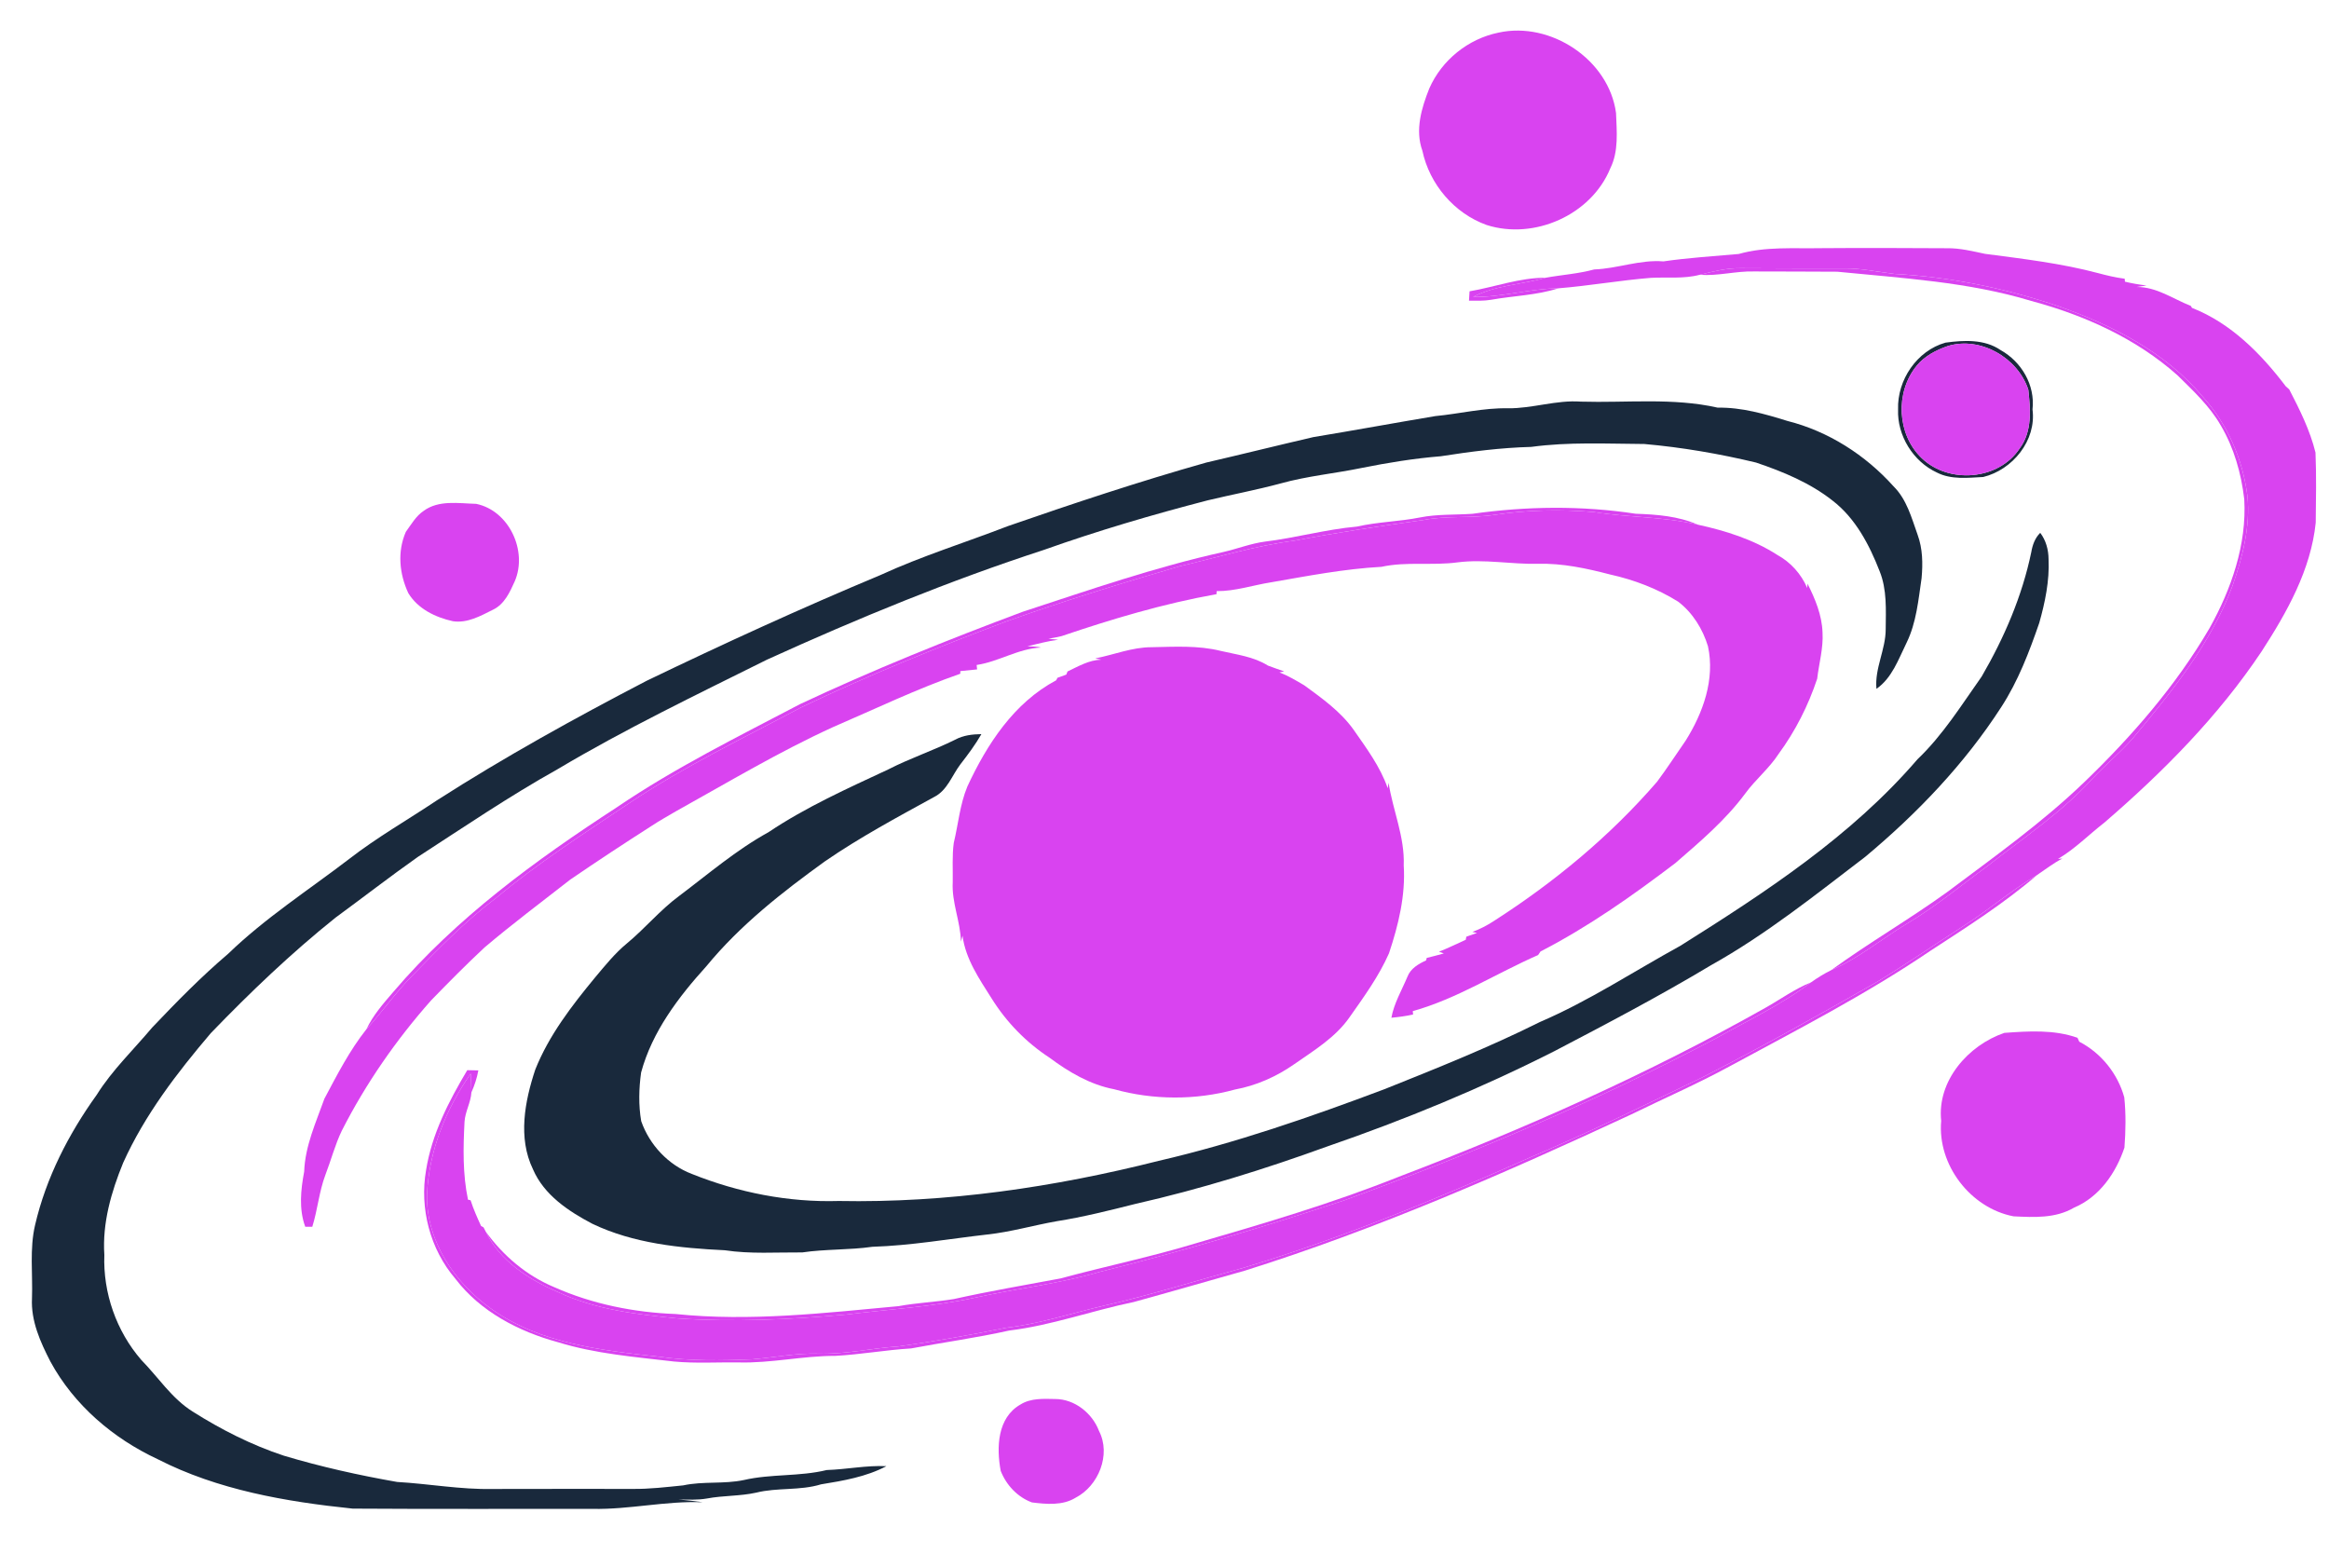 <svg width="933" height="628" viewBox="0 0 933 628" fill="none" xmlns="http://www.w3.org/2000/svg">
<path d="M680.894 110.081C686.254 108.734 691.68 107.361 697.254 107.441C711.08 107.534 724.907 107.534 738.734 107.521C745.534 107.441 752.187 108.921 758.907 109.721C781.214 110.921 803.307 115.454 824.454 122.601C846.067 130.201 867.467 141.067 882.414 158.894C892.36 169.908 898.507 184.094 900.334 198.774C901.507 211.001 898.387 223.134 894.374 234.588C885.814 257.721 869.987 277.081 854.374 295.801C849.4 301.454 843.56 306.254 838.4 311.734C826.054 325.361 810.627 335.574 796.254 346.867C785.48 354.747 775.174 363.348 763.654 370.161C753.587 376.241 744.48 383.934 733.6 388.601C748.654 377.654 764.84 368.307 779.947 357.401C798.694 343.334 817.867 329.721 834.814 313.454C853.987 295.001 871.654 274.694 885.12 251.668C893.867 235.988 900.094 218.121 899.054 199.974C897.84 189.694 894.974 179.441 889.68 170.481C885.254 162.708 878.614 156.561 872.307 150.334C855.734 135.574 835 126.241 813.72 120.548C788.494 112.894 762.067 111.441 736.014 108.841C724.894 108.761 713.774 108.774 702.667 108.734C695.36 108.548 688.214 110.627 680.894 110.081Z" fill="#d943f0"/>
<path d="M588.707 116.694C598.88 114.948 608.747 111.214 619.2 111.254C609.56 114.054 599.16 114.214 590.107 118.934C601.6 119.134 612.774 115.614 624.267 115.494C615.534 118.308 606.294 118.468 597.32 120.081C594.4 120.574 591.427 120.468 588.48 120.441C588.534 119.494 588.654 117.628 588.707 116.694Z" fill="#d943f0"/>
<path d="M779.36 137.255C786.72 136.241 794.96 135.801 801.413 140.215C809.827 144.908 815.333 154.255 814.227 164.015C815.853 176.428 806.253 188.215 794.48 191.068C788.307 191.388 781.627 192.215 775.92 189.281C766.413 184.895 759.96 174.468 760.373 164.001C759.973 152.268 767.893 140.468 779.36 137.255ZM780.333 138.601C775.627 140.228 770.987 142.615 767.8 146.535C759.16 157.095 759.893 174.028 769.827 183.495C780.693 193.988 800.68 192.388 809.093 179.601C814.147 172.855 813.413 163.975 812.533 156.095C808.36 143.348 793.387 134.641 780.333 138.601Z" fill="#19293C"/>
<path d="M604.053 163.547C613.907 163.667 623.44 160.147 633.333 160.88C651.6 161.427 670.147 159.227 688.12 163.294C697.72 163.134 706.947 165.8 716.027 168.614C732.427 172.734 747.28 182.254 758.547 194.8C763.84 200.027 765.774 207.427 768.2 214.227C770.24 219.787 770.32 225.787 769.787 231.614C768.494 240.36 767.72 249.4 763.774 257.467C760.52 264.054 758 271.547 751.707 275.934C750.934 267.72 755.427 260.2 755.414 252.04C755.48 244.267 755.96 236.214 753 228.854C748.854 218.214 743.307 207.574 734.067 200.48C725.054 193.387 714.24 188.92 703.454 185.28C688.747 181.76 673.787 179.187 658.733 177.854C643.627 177.76 628.413 176.974 613.413 179.014C601.267 179.334 589.2 180.88 577.2 182.76C566.547 183.627 556 185.334 545.52 187.44C534.733 189.667 523.707 190.68 513.067 193.64C503.387 196.254 493.52 198.094 483.787 200.427C461.68 206.16 439.747 212.6 418.227 220.254C380.347 232.587 343.467 247.774 307.227 264.254C278.92 278.347 250.36 292.04 223.187 308.227C204 318.947 185.813 331.307 167.387 343.254C156.227 351.134 145.427 359.507 134.4 367.587C116.68 381.774 100.227 397.48 84.48 413.814C70.907 429.747 58 446.587 49.347 465.76C44.574 477.427 40.947 489.947 41.8 502.68C41.24 517.88 46.614 533.214 56.574 544.72C63.373 551.64 68.76 560.134 77.107 565.387C88.587 572.654 100.8 578.854 113.707 583.107C128.587 587.56 143.773 590.947 159.08 593.627C171.84 594.36 184.507 596.707 197.333 596.44C216 596.454 234.68 596.347 253.347 596.414C260.147 596.507 266.933 595.68 273.693 595C281.707 593.267 289.987 594.56 298 592.854C308.92 590.334 320.28 591.52 331.187 588.854C339.173 588.6 347.08 586.92 355.093 587.307C346.96 591.587 337.84 593.134 328.893 594.587C320.413 597.187 311.427 595.787 302.88 597.92C296.4 599.347 289.707 599.027 283.2 600.254C279.44 600.92 275.613 600.694 271.827 600.654C275.067 600.947 278.307 601.267 281.533 601.76C266.72 601.16 252.133 604.72 237.333 604.414C205.307 604.374 173.28 604.52 141.267 604.307C114.493 601.52 87.293 596.867 63.107 584.48C45.294 576.174 29.654 562.814 20.213 545.44C16.16 537.587 12.347 529.107 12.813 520.054C13.16 510.28 11.8 500.32 14.053 490.707C18.453 471.787 27.453 454.28 38.733 438.574C44.947 428.64 53.467 420.52 60.947 411.614C70.694 401.36 80.6 391.24 91.374 382.08C106.187 367.747 123.587 356.547 139.907 344.054C151.04 335.414 163.307 328.427 175.013 320.6C202.16 303.2 230.44 287.587 259.04 272.707C289.907 257.84 321.067 243.56 352.68 230.36C369.267 222.734 386.72 217.334 403.72 210.76C430 201.64 456.413 192.867 483.2 185.294C497.52 181.974 511.8 178.414 526.12 175.094C542.427 172.4 558.667 169.414 574.96 166.68C584.667 165.76 594.24 163.347 604.053 163.547Z" fill="#19293C"/>
<path d="M589.84 205.814C611.493 202.76 633.6 202.48 655.24 205.787C663.693 206.08 672.307 206.72 680.16 210.174C666.44 206.894 652.28 207.334 638.413 205.107C625.24 203.987 611.92 204.267 598.84 206.214C589.387 207.667 579.733 206.48 570.307 208.294C552.987 210.72 535.667 213.28 518.48 216.587C502.92 218.6 487.88 223.227 472.64 226.814C449.147 233.667 425.733 240.827 402.693 249.094C374.987 259.507 347.533 270.64 320.827 283.414C297.76 295.694 274.107 307.014 252.333 321.547C234.053 333.787 215.48 345.694 198.573 359.827C186.213 369.134 175.413 380.267 164.667 391.334C158.24 397.92 153 405.507 146.787 412.28C149.427 406.707 153.493 402.054 157.48 397.427C182.773 367.707 214.627 344.494 247.16 323.347C270.427 307.534 295.693 295.08 320.547 282.027C349.693 268.334 379.587 256.294 409.747 245.04C436.307 236.347 462.787 227.134 490.12 221.107C495.707 219.84 501.08 217.694 506.773 216.947C519.133 215.454 531.187 212.027 543.6 210.934C551.947 209.027 560.533 208.947 568.907 207.267C575.813 205.907 582.867 206.28 589.84 205.814Z" fill="#d943f0"/>
<path d="M813.747 221.108C814.227 218.281 815.227 215.481 817.32 213.441C819.613 216.428 820.627 220.228 820.653 223.961C821.067 232.628 819.267 241.255 816.92 249.548C812.893 261.201 808.453 272.868 801.693 283.255C786.973 306.055 768.027 325.841 747.253 343.188C727.253 358.455 707.52 374.295 685.493 386.601C665.013 398.881 643.893 409.988 622.733 421.041C593.373 435.921 562.88 448.495 531.76 459.215C506.587 468.348 480.96 476.335 454.813 482.255C444.387 484.881 433.933 487.508 423.307 489.188C414 490.828 404.907 493.495 395.493 494.508C380.173 496.255 364.92 498.948 349.48 499.428C340.16 500.761 330.72 500.308 321.413 501.681C311.053 501.601 300.627 502.375 290.347 500.815C272.373 499.948 253.787 498.095 237.333 490.228C227.747 485.201 217.933 478.681 213.507 468.375C207.413 455.801 210.213 441.148 214.427 428.455C219.893 414.735 229.027 402.895 238.347 391.601C242.36 386.815 246.293 381.908 251.12 377.921C258.413 371.895 264.453 364.508 272.08 358.881C283.787 350.081 294.96 340.455 307.853 333.361C322.907 323.255 339.507 315.841 355.88 308.188C364.587 303.721 373.893 300.641 382.653 296.295C385.867 294.535 389.533 294.121 393.147 294.068C390.707 298.335 387.747 302.268 384.747 306.148C381.36 310.601 379.52 316.588 374.213 319.255C359.4 327.375 344.467 335.401 330.52 344.988C313.347 357.375 296.493 370.588 282.987 387.028C271.773 399.415 261.253 413.241 256.827 429.615C255.933 436.041 255.76 442.681 256.867 449.095C260.173 458.575 267.68 466.628 277.107 470.228C295.733 477.708 315.907 481.681 336 481.081C379.213 481.908 422.28 475.588 464.12 465.015C494.987 457.868 524.96 447.455 554.587 436.308C575.6 427.908 596.64 419.495 616.893 409.388C636.573 400.935 654.48 389.108 673.2 378.828C707.307 357.388 741.667 334.948 768.147 304.148C778.347 294.428 785.787 282.401 793.867 270.988C802.894 255.468 810.093 238.748 813.747 221.108Z" fill="#19293C"/>
<path d="M786.707 370.841C796.734 364.481 805.72 356.614 815.96 350.574C802.667 362.014 787.774 371.441 773.107 381.001C747.494 398.374 719.907 412.521 692.734 427.228C679.894 434.214 666.467 440.041 653.347 446.468C602.947 469.894 551.867 492.268 498.787 508.961C483.92 513.161 469.08 517.454 454.187 521.548C437.44 525.001 421.24 530.934 404.227 532.988C391.227 535.881 378.027 537.694 364.947 540.148C354.8 540.748 344.787 542.588 334.64 543.121C321.694 543.094 308.947 546.094 296 545.748C287.347 545.628 278.654 546.188 270.014 545.388C254.427 543.561 238.6 542.308 223.534 537.654C207.84 533.388 192.44 525.401 182.44 512.254C172.267 500.401 168.014 484.014 170.694 468.668C172.987 454.254 179.8 441.094 187.187 428.681C188.667 428.708 190.147 428.734 191.627 428.774C191.08 431.814 190.107 434.761 188.84 437.574C188.814 435.054 188.694 432.548 188.574 430.054C178.6 444.308 171.787 461.121 171.054 478.628C170.76 497.188 182.254 514.081 197.04 524.441C216.507 538.228 240.934 540.921 263.987 543.454C276.347 545.228 288.88 545.028 301.32 544.508C310.2 543.774 319 541.948 327.947 542.228C338.734 542.548 349.28 540.014 360 539.334C374.4 537.308 388.734 534.774 402.987 531.868C416.467 530.308 429.36 526.001 442.534 522.948C461.2 518.681 479.48 512.908 497.96 507.894C537.267 496.094 575.294 480.401 612.76 463.721C636.507 453.668 659.667 442.308 682.88 431.094C706.174 419.108 729.094 406.361 751.84 393.374C763.694 386.214 775.054 378.308 786.707 370.841Z" fill="#d943f0"/>
<path d="M707.36 403.614C713.387 400.214 719.04 396.094 725.493 393.508C713.573 402.521 699.973 408.881 687 416.161C639.133 441.321 589.2 462.334 538.427 480.854C506.187 491.508 473.64 501.294 440.667 509.441C424.373 514.254 407.427 516.094 390.867 519.761C373.787 523.481 356.307 524.414 339.013 526.574C316.52 528.588 293.893 529.628 271.333 528.108C255.133 526.508 238.52 524.614 223.627 517.614C211.96 512.614 200.267 505.188 194.6 493.374C201.6 503.028 210.96 511.001 222.027 515.601C237.32 522.401 254.04 525.734 270.707 526.361C300.453 529.428 330.293 525.948 359.907 523.214C367.253 521.854 374.747 521.561 382.107 520.361C396.293 517.214 410.613 514.748 424.893 512.094C442.88 507.214 461.147 503.468 478.987 498.041C506.4 490.054 533.853 481.974 560.387 471.361C610.827 452.161 660.32 430.134 707.36 403.614Z" fill="#d943f0"/>
<path d="M600.32 13.065C621.173 8.465 644.533 23.892 647.386 45.279C647.653 52.678 648.506 60.545 645.093 67.412C637.48 86.105 614.613 96.212 595.56 90.132C582.613 85.505 572.653 73.812 569.813 60.398C566.8 52.092 569.453 43.279 572.573 35.438C577.573 24.065 588.146 15.545 600.32 13.065Z" fill="#d943f0"/>
<path d="M696.573 101.731C707.24 98.678 718.387 99.624 729.333 99.411C746.227 99.278 763.12 99.344 780.013 99.438C785.16 99.358 790.187 100.624 795.187 101.678C810.373 103.678 825.64 105.451 840.493 109.398C843.987 110.344 847.547 111.184 851.16 111.651C851.187 111.944 851.227 112.544 851.253 112.838C854.107 113.518 857 114.024 859.933 114.358C858.6 114.544 857.28 114.744 855.973 114.958C863.947 114.904 870.52 119.731 877.653 122.544C877.76 122.744 877.987 123.131 878.093 123.318C893.667 129.411 905.76 141.664 915.693 154.758C916.147 155.158 916.613 155.571 917.08 155.998C921.267 164.104 925.413 172.398 927.587 181.278C927.973 190.638 927.787 200.024 927.68 209.384C925.733 228.304 916.173 245.224 906.027 260.904C888.693 286.878 866.533 309.251 842.96 329.558C836.76 334.358 831.227 340.064 824.44 344.051C825.027 343.998 825.613 343.944 826.213 343.904C822.56 345.771 819.347 348.304 815.96 350.571C805.72 356.611 796.733 364.478 786.707 370.838C775.053 378.304 763.693 386.211 751.84 393.371C729.093 406.358 706.173 419.104 682.88 431.091C659.667 442.304 636.507 453.664 612.76 463.718C575.293 480.398 537.267 496.091 497.96 507.891C479.48 512.904 461.2 518.678 442.533 522.944C429.36 525.998 416.467 530.304 402.987 531.864C388.733 534.771 374.4 537.304 360 539.331C349.28 540.011 338.733 542.544 327.947 542.224C319 541.944 310.2 543.771 301.32 544.504C288.88 545.024 276.347 545.224 263.987 543.451C240.933 540.918 216.507 538.224 197.04 524.438C182.253 514.078 170.76 497.184 171.053 478.624C171.787 461.118 178.6 444.304 188.573 430.051C188.693 432.544 188.813 435.051 188.84 437.571C188.613 441.624 186.347 445.264 186.093 449.331C185.547 459.744 185.32 470.291 187.48 480.558C187.733 480.611 188.267 480.731 188.52 480.784C189.653 484.331 191.173 487.731 192.72 491.104C192.973 491.238 193.467 491.504 193.707 491.651C193.933 492.078 194.373 492.944 194.6 493.371C200.267 505.184 211.96 512.611 223.627 517.611C238.52 524.611 255.133 526.504 271.333 528.104C293.893 529.624 316.52 528.584 339.013 526.571C356.307 524.411 373.787 523.478 390.867 519.758C407.427 516.091 424.373 514.251 440.667 509.438C473.64 501.291 506.187 491.504 538.427 480.851C589.2 462.331 639.133 441.318 687 416.158C699.973 408.878 713.573 402.518 725.493 393.504C728.067 391.678 730.76 390.011 733.6 388.598C744.48 383.931 753.587 376.238 763.653 370.158C775.173 363.344 785.48 354.744 796.253 346.864C810.627 335.571 826.053 325.358 838.4 311.731C843.56 306.251 849.4 301.451 854.373 295.798C869.987 277.078 885.813 257.718 894.373 234.584C898.387 223.131 901.507 210.998 900.333 198.771C898.507 184.091 892.36 169.904 882.413 158.891C867.467 141.064 846.067 130.198 824.453 122.598C803.307 115.451 781.213 110.918 758.907 109.718C752.187 108.918 745.533 107.438 738.733 107.518C724.907 107.531 711.08 107.531 697.253 107.438C691.68 107.358 686.253 108.731 680.893 110.078C674.48 111.784 667.8 110.931 661.267 111.304C648.907 112.304 636.627 114.491 624.267 115.491C612.773 115.611 601.6 119.131 590.107 118.931C599.16 114.211 609.56 114.051 619.2 111.251C625.68 110.078 632.253 109.678 638.64 107.931C648 107.598 656.907 103.931 666.373 104.704C676.373 103.238 686.493 102.651 696.573 101.731Z" fill="#d943f0"/>
<path d="M780.333 138.597C793.386 134.637 808.36 143.344 812.533 156.091C813.413 163.971 814.146 172.851 809.093 179.597C800.68 192.384 780.693 193.984 769.826 183.491C759.893 174.024 759.16 157.091 767.8 146.531C770.986 142.611 775.626 140.224 780.333 138.597Z" fill="#d943f0"/>
<path d="M169.72 204.639C175.773 200.186 183.733 201.652 190.747 201.826C203.96 204.532 211.44 220.719 206.213 232.839C204.253 237.199 202.08 242.052 197.507 244.226C192.52 246.719 187.2 249.732 181.4 248.839C174.387 247.266 167.413 243.919 163.56 237.572C159.973 229.852 159.107 220.959 162.587 213.025C164.747 210.079 166.613 206.719 169.72 204.639Z" fill="#d943f0"/>
<path d="M598.84 206.212C611.92 204.265 625.24 203.985 638.413 205.105C652.28 207.332 666.44 206.892 680.16 210.172C691.307 212.612 702.373 216.078 712.027 222.305C717.373 225.238 721.56 229.932 723.973 235.518C724 234.932 724.04 234.358 724.08 233.785C727.16 239.878 729.867 246.398 730.107 253.318C730.48 259.612 728.693 265.718 727.96 271.905C724.386 282.665 719.2 292.892 712.48 302.038C708.693 307.865 703.213 312.278 699.133 317.878C691.253 328.505 681.08 337.132 671.133 345.745C653.987 358.785 636.307 371.252 617.133 381.132C616.8 381.598 616.48 382.078 616.173 382.558C599.4 389.905 583.72 400.065 565.96 405.025C565.987 405.358 566.053 406.038 566.08 406.385C563.213 407.025 560.293 407.412 557.387 407.678C558.453 401.865 561.533 396.692 563.8 391.292C565.067 387.958 568.213 386.118 571.293 384.718C571.36 384.465 571.493 383.972 571.547 383.718C573.853 383.185 576.12 382.532 578.4 381.918C577.747 381.678 577.093 381.452 576.453 381.225C580.093 379.798 583.6 378.052 587.173 376.452C587.227 376.132 587.347 375.518 587.413 375.212C588.827 374.705 590.24 374.198 591.68 373.718C591.053 373.572 590.44 373.438 589.84 373.305C592.84 372.185 595.72 370.705 598.413 368.945C622.613 353.425 645.027 334.892 663.84 313.118C667.827 307.785 671.44 302.172 675.253 296.705C682.253 285.572 687.093 272.105 684.213 258.878C682.12 251.972 678.08 245.452 672.32 241.038C663.973 235.812 654.587 232.238 644.987 230.118C635.533 227.652 625.853 225.572 616.04 225.838C605.347 226.078 594.693 223.905 584.013 225.252C573.867 226.652 563.493 224.852 553.427 227.052C538.533 227.865 523.893 230.705 509.227 233.252C501.933 234.398 494.827 236.852 487.387 236.785C487.373 237.092 487.333 237.705 487.32 238.012C466.187 241.772 445.56 247.932 425.267 254.812C423.52 255.225 421.773 255.572 420.013 255.852C421.307 255.985 422.6 256.118 423.906 256.252C419.733 256.825 415.653 257.905 411.573 258.865C413.373 258.985 415.293 258.932 417.026 259.385C407.933 259.785 400.12 265.052 391.24 266.372C391.28 266.812 391.373 267.705 391.427 268.145C389.187 268.385 386.946 268.625 384.706 268.825C384.706 269.092 384.693 269.625 384.693 269.878C367.253 275.945 350.613 283.972 333.693 291.265C311.973 301.172 291.52 313.452 270.693 325.025C267.506 326.918 264.253 328.692 261.16 330.745C250.146 337.785 239.213 344.972 228.426 352.358C216.946 361.318 205.28 370.065 194.16 379.478C186.8 386.332 179.733 393.492 172.72 400.705C158.693 416.532 146.533 434.052 136.933 452.918C134.2 458.585 132.64 464.705 130.373 470.572C127.826 477.305 127.253 484.545 125.106 491.398C124.4 491.398 122.986 491.398 122.28 491.398C119.666 484.292 120.493 476.585 121.853 469.305C122.213 459.078 126.573 449.598 129.96 440.105C135.04 430.545 140.04 420.785 146.786 412.278C153 405.505 158.24 397.918 164.666 391.332C175.413 380.265 186.213 369.132 198.573 359.825C215.48 345.692 234.053 333.785 252.333 321.545C274.106 307.012 297.76 295.692 320.826 283.412C347.533 270.638 374.986 259.505 402.693 249.092C425.733 240.825 449.147 233.665 472.64 226.812C487.88 223.225 502.92 218.598 518.48 216.585C535.666 213.278 552.987 210.718 570.307 208.292C579.733 206.478 589.387 207.665 598.84 206.212Z" fill="#d943f0"/>
<path d="M438.747 263.744C446.28 262.264 453.56 259.237 461.333 259.251C470.547 259.077 479.933 258.477 488.96 260.717C495.4 262.237 502.2 262.997 507.933 266.611C510.08 267.424 512.253 268.184 514.44 268.944C513.8 269.064 513.173 269.197 512.547 269.344C516.053 270.691 519.28 272.624 522.507 274.531C529.653 279.757 537.027 284.984 542.24 292.291C547.4 299.704 552.933 307.104 555.92 315.731C556.027 314.997 556.147 314.277 556.267 313.557C557.987 324.637 562.787 335.251 562.333 346.664C563.107 358.691 560.213 370.544 556.427 381.877C552.373 391.064 546.427 399.237 540.68 407.411C535.04 415.557 526.4 420.757 518.427 426.317C511.32 431.277 503.253 434.864 494.72 436.437C478.973 440.757 462.027 440.691 446.307 436.317C436.693 434.477 428.16 429.437 420.413 423.664C411.08 417.571 403.147 409.411 397.253 399.957C392.32 392.157 386.813 384.184 385.587 374.824C385.373 375.611 385.173 376.397 384.96 377.197C384.76 369.104 381.2 361.491 381.667 353.357C381.76 348.117 381.373 342.837 382.08 337.637C383.893 330.104 384.533 322.277 387.52 315.064C395.373 298.144 406.173 281.504 423.093 272.517C423.227 272.264 423.493 271.757 423.627 271.504C424.8 271.077 425.973 270.651 427.16 270.224C427.28 269.917 427.533 269.277 427.653 268.971C431.973 266.931 436.2 264.397 441.107 264.251C440.32 264.077 439.533 263.904 438.747 263.744Z" fill="#d943f0"/>
<path d="M802.934 413.744C812.694 413.037 822.84 412.371 832.24 415.704C832.467 416.224 832.707 416.744 832.96 417.277C841.707 421.797 848.374 430.077 850.987 439.571C851.68 446.251 851.56 453.011 851.053 459.704C847.64 469.864 841.027 479.477 830.854 483.757C823.494 488.091 814.827 487.637 806.614 487.224C789.374 483.917 776.053 466.571 777.64 448.997C775.907 432.984 788.454 418.691 802.934 413.744Z" fill="#d943f0"/>
<path d="M408.853 562.573C412.973 560 418.04 560.32 422.693 560.4C430.493 560.4 437.586 566.08 440.28 573.24C445.146 582.68 440.066 595.2 430.906 599.933C425.693 603.16 419.2 602.546 413.386 601.826C407.613 599.693 403.12 594.893 400.893 589.213C399.12 579.853 399.506 567.853 408.853 562.573Z" fill="#d943f0"/>
</svg>
